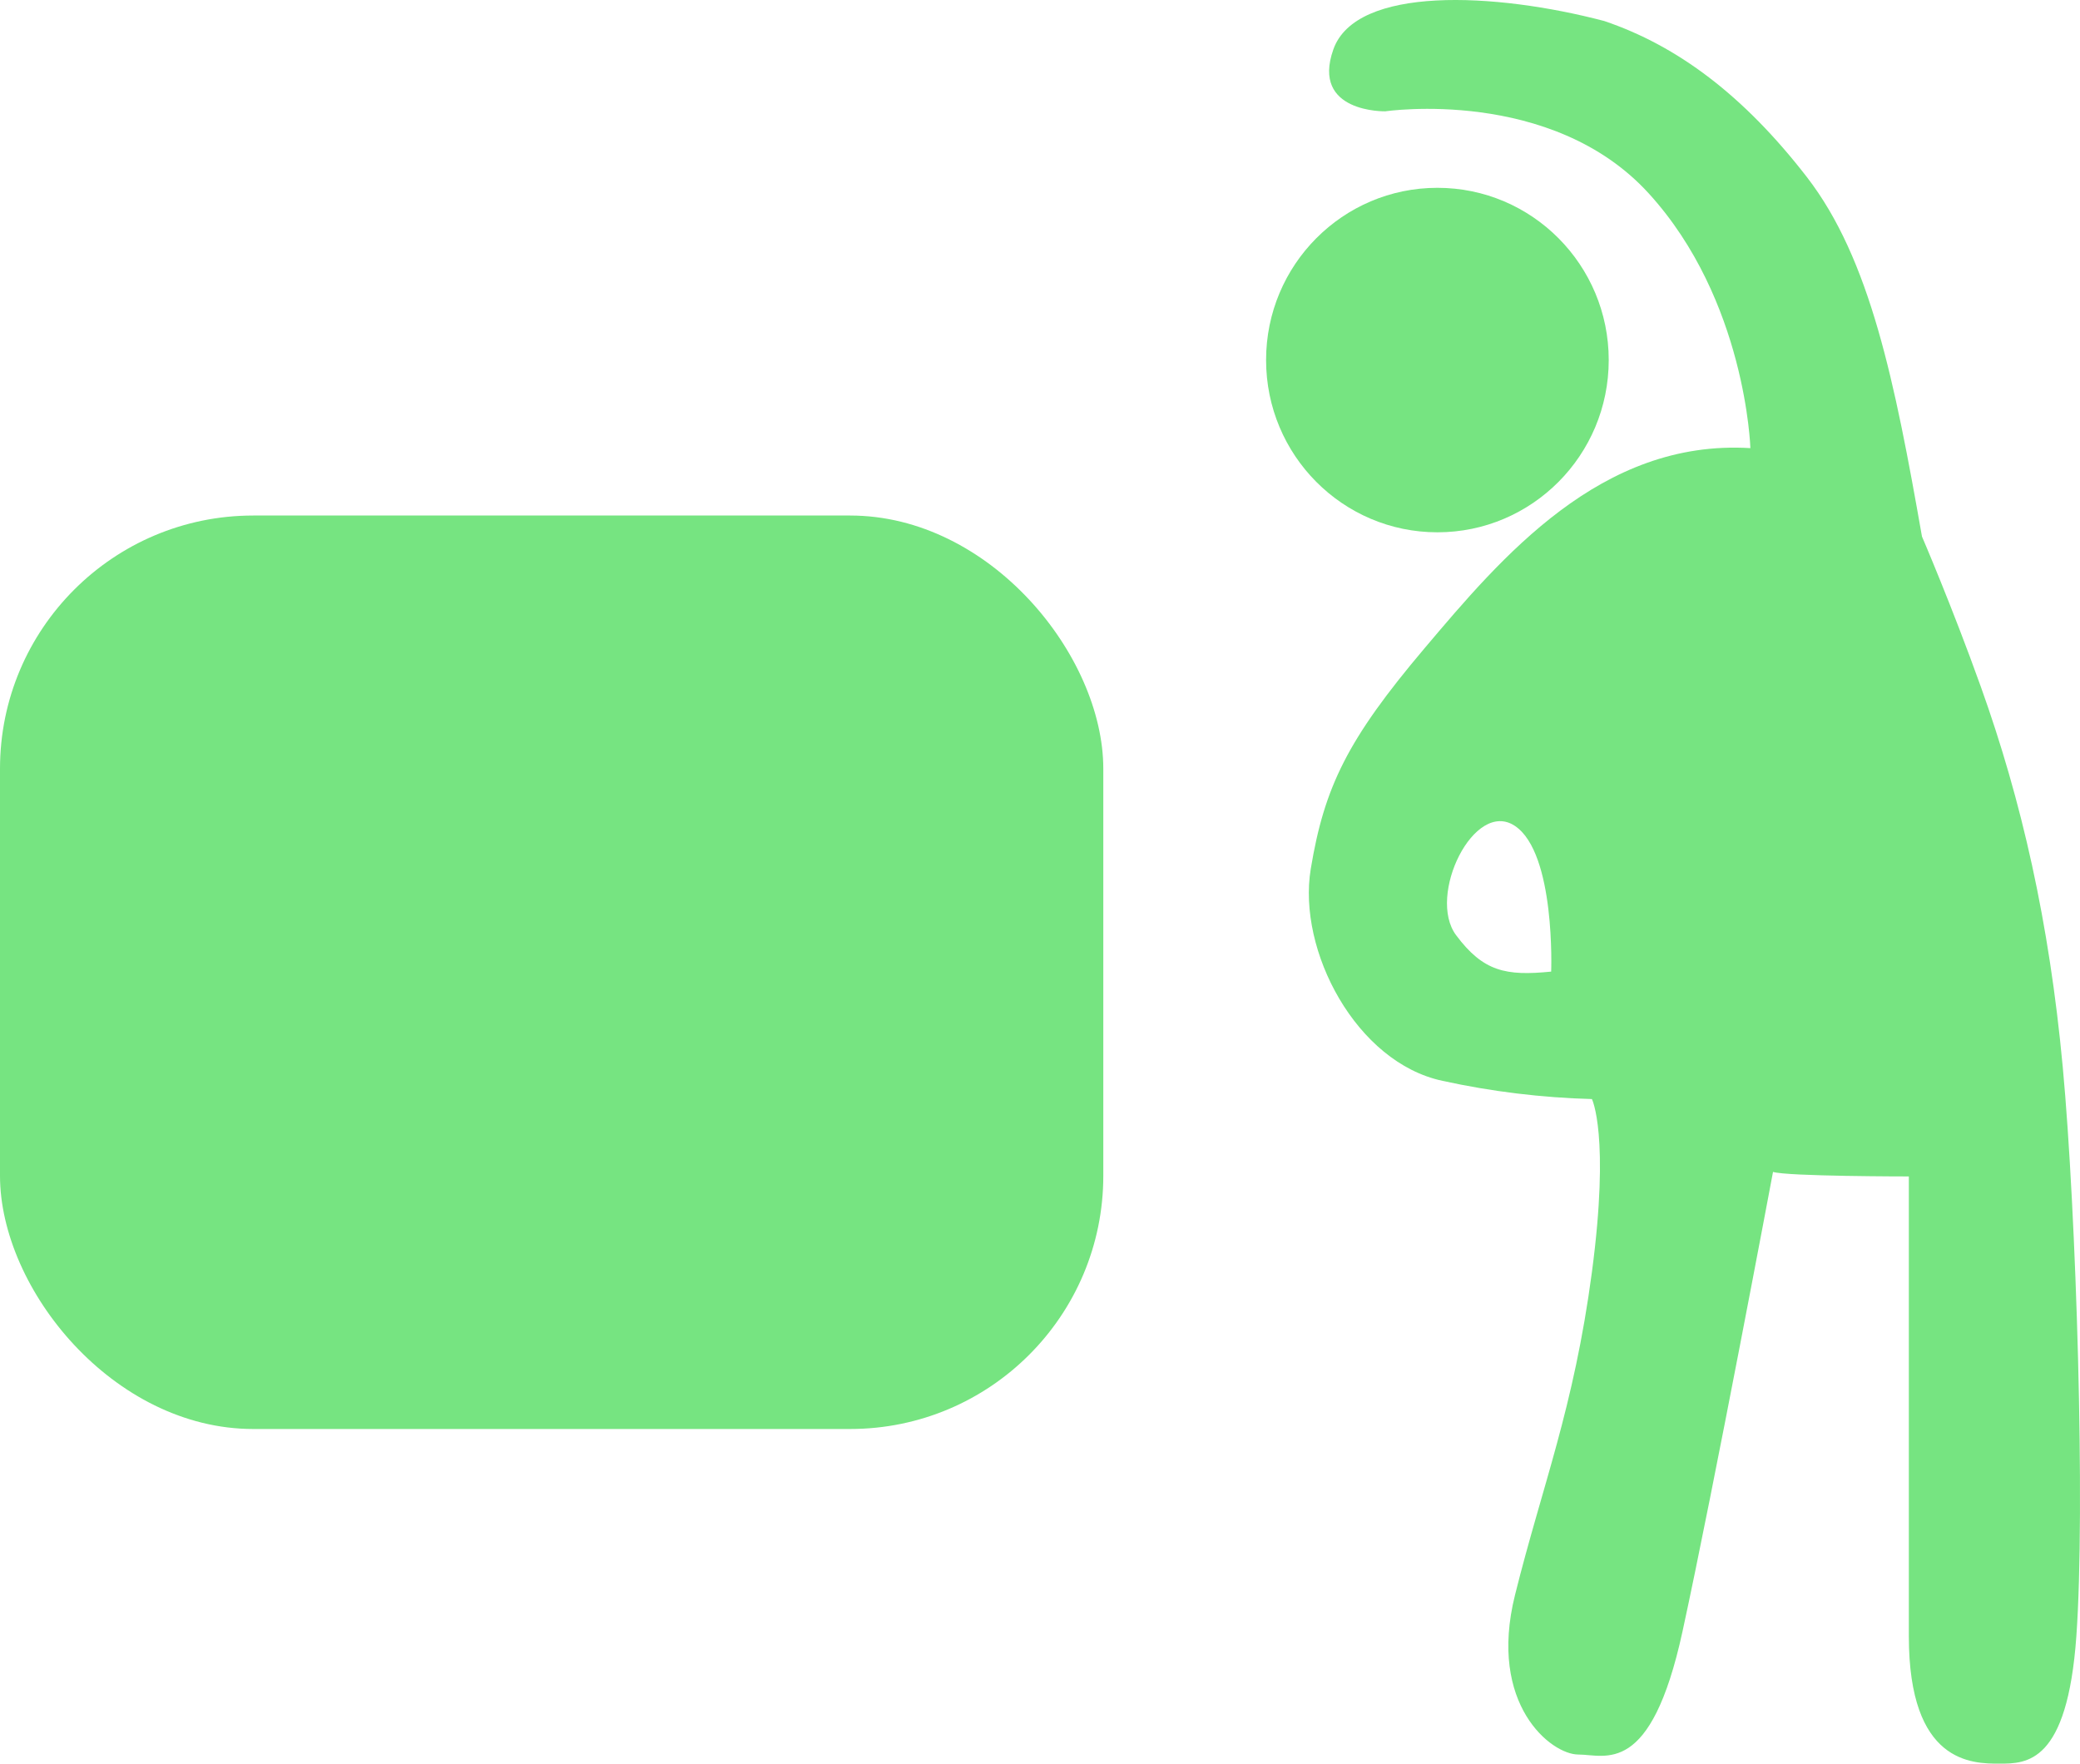 <svg width="230" height="195" viewBox="0 0 230 195" fill="none" xmlns="http://www.w3.org/2000/svg">
<path d="M158.944 58.855C169.406 58.855 177.888 50.329 177.888 39.81C177.888 29.293 169.406 20.766 158.944 20.766C148.481 20.766 140 29.293 140 39.81C140 50.329 148.481 58.855 158.944 58.855Z" fill="#76E481"/>
<path d="M228.095 117.996C226.593 101.89 223.54 88.513 219.034 75.93C215.835 66.997 212.526 59.322 212.526 59.322C209.522 42.21 206.803 28.632 199.795 19.573C192.786 10.513 185.454 5.045 177.388 2.322C165.288 -0.857 149.945 -1.592 147.441 5.455C144.938 12.501 153.189 12.308 153.189 12.308C153.189 12.308 171.562 9.585 182.317 21.389C193.073 33.193 193.552 49.548 193.552 49.548C177.031 48.541 166.017 61.627 157.507 71.693C148.996 81.759 146.443 87.003 144.941 96.062C143.439 105.122 149.997 117.493 159.509 119.506C164.941 120.695 170.472 121.369 176.03 121.519C176.03 121.519 178.032 125.545 176.03 140.644C174.027 155.743 170.523 164.299 167.519 176.378C164.515 188.457 171.524 193.993 174.528 193.993C177.532 193.993 182.538 196.51 186.042 180.404C189.547 164.299 196.055 129.572 196.055 129.572C197.557 130.075 211.074 130.075 211.074 130.075V180.908C211.074 195 218.083 195 221.086 195C224.09 195 228.596 195 229.597 180.908C230.598 166.816 229.597 134.101 228.095 117.996ZM171.524 107.427C166.518 107.93 164.015 107.427 161.011 103.4C157.762 99.042 163.013 88.302 167.519 91.321C172.025 94.341 171.524 107.427 171.524 107.427Z" fill="#76E481"/>
<rect y="57" width="122" height="101" rx="28" fill="#76E481"/>
</svg>
